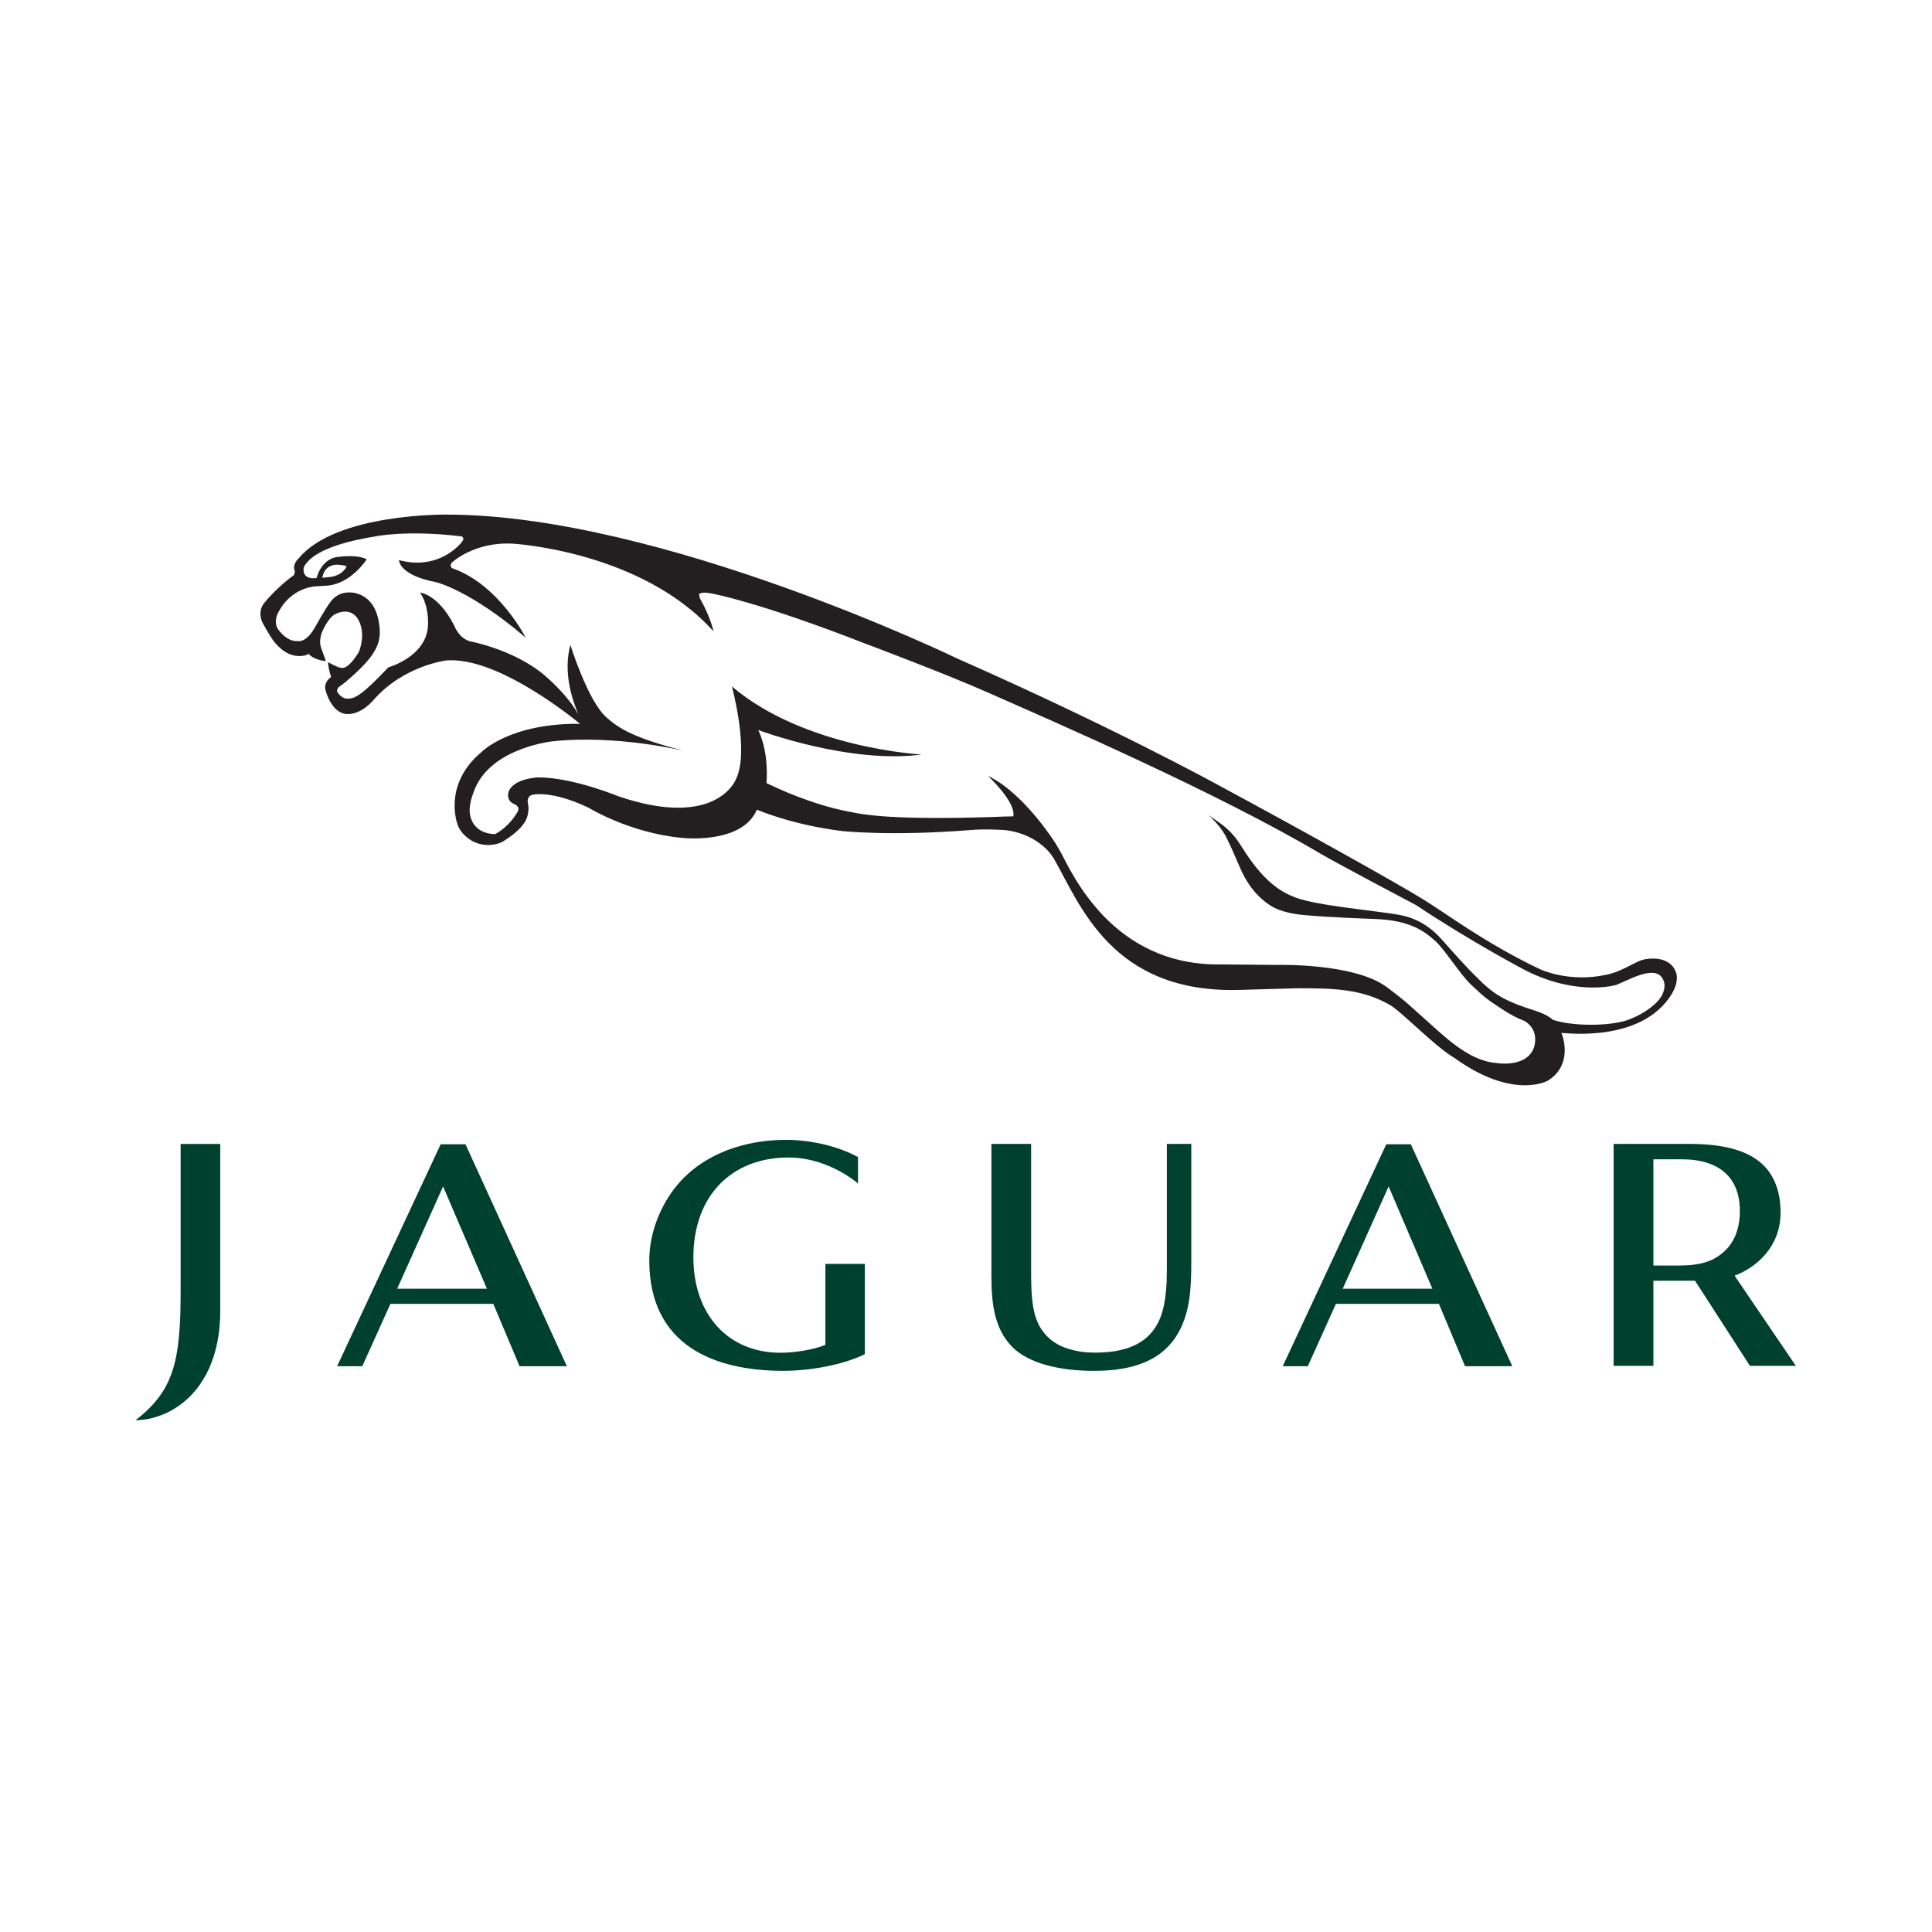 <svg width="512" height="512" viewBox="0 0 512 512" fill="none" xmlns="http://www.w3.org/2000/svg">
<path d="M85.688 152.049C85.817 151.859 86.341 149.906 88.996 149.658C88.996 149.658 90.331 149.564 91.87 150.052C91.87 150.052 90.991 152.486 87.39 152.923L85.381 153.127L85.688 152.049ZM440.684 263.227C439.772 265.661 435.898 268.656 431.377 270.31C426.618 271.978 416.583 272.029 411.456 270.23C411.456 270.23 410.36 268.998 406.826 267.839C398.438 265.194 395.701 263.365 391.48 259.124C388.471 256.187 385.141 252.413 381.982 248.864C380.525 247.268 377.067 243.61 370.946 242.473C364.628 241.322 349.03 240.047 343.263 237.824C339.409 236.381 334.766 233.598 329.061 224.394C326.303 219.986 324.199 218.696 320.223 216C320.223 216 323.267 218.557 324.867 221.676C327.141 226.194 328.271 229.422 329.51 231.849C330.824 234.297 332.254 236.403 334.555 238.378C337.38 240.826 339.239 241.358 342.46 242.08C345.503 242.721 355.995 243.231 364.975 243.574C373.812 243.974 377.605 246.882 380.348 249.36C382.901 251.633 386.932 258.199 389.792 260.895C393.577 264.444 393.672 264.538 398.077 267.439C400.324 268.925 402.285 269.931 404.089 270.608C408.195 273.173 406.506 277.597 406.506 277.597C405.315 281.138 401.128 282.392 396.239 281.67C388.886 280.963 382.52 274.39 377.182 269.683C374.234 267.096 373.138 265.784 367.487 261.58C358.861 255.16 338.47 255.714 338.47 255.714L323.607 255.583C294.624 256.034 284.009 231.106 281.089 225.837C280.081 224.03 279.169 222.543 278.263 221.348C276.929 219.381 269.623 209.23 261.841 205.645C261.841 205.645 269.317 212.567 268.534 216.342C266.975 216.342 265.102 216.422 262.951 216.517C233.729 217.421 227.622 215.664 222.986 214.673C218.363 213.704 210.697 211.241 203.119 207.517C203.119 207.517 203.949 199.859 200.954 193.468C200.954 193.468 225.076 202.54 244.276 199.954C244.276 199.954 213.291 198.358 193.955 181.904C193.955 181.904 198.721 199.29 194.976 206.614C194.976 206.614 189.876 219.854 163.855 211.015C163.855 211.015 151.831 206.009 142.544 206.009C142.544 206.009 135.545 206.33 134.688 210.214C134.688 210.214 134.225 212.072 136.063 212.997C136.063 212.997 138.112 213.609 137.111 215.242C135.545 217.901 133.367 219.913 131.168 221.071C123.896 220.722 124.468 214.353 124.468 214.353C124.604 212.072 125.306 210.498 125.884 208.96C130.494 198.059 146.521 196.448 146.521 196.448C163.616 194.641 181.523 199.043 181.523 199.043C168.709 195.763 164.331 193.366 160.709 190.109C155.739 185.722 151.157 170.893 151.157 170.893C149.196 178.173 151.634 185.489 153.268 189.271C150.858 185.117 147.358 181.619 144.321 178.967C136.383 172.234 124.952 170.04 124.952 170.04C121.67 169.428 120.363 165.77 120.363 165.77C116.094 157.397 111.314 157.04 111.314 157.04C113.684 160.509 113.439 165.238 113.439 165.238C113.439 173.953 102.913 176.854 102.913 176.854C95.056 185.205 93.687 185.052 92.156 185.154C90.603 185.248 89.5 183.558 89.5 183.558C88.976 182.785 89.807 182.064 89.807 182.064C91.168 181.153 92.387 180.031 92.387 180.031C100.053 173.421 101.129 170.077 100.503 165.522C99.277 156.333 92.326 157.011 92.326 157.011C89.078 157.011 87.478 159.656 87.478 159.656C86.239 161.252 83.475 166.236 83.475 166.236C81.065 170.514 78.9 169.887 78.9 169.887C76.244 170.077 74.311 167.512 74.311 167.512L74.038 167.227C72.084 164.969 73.793 162.214 73.793 162.214C77.014 156.071 82.644 155.481 83.366 155.408C84.176 155.372 86.722 155.197 86.722 155.197C93.102 154.679 97.187 148.216 97.187 148.216C94.525 146.846 89.807 147.567 89.807 147.567C85.122 147.873 83.897 153.178 83.897 153.178C79.928 153.776 80.091 150.489 80.915 149.615C81.616 148.784 83.999 144.63 99.42 142.16C99.42 142.16 107.611 140.397 122.119 142.124C122.65 142.182 123.127 142.692 122.466 143.545C120.635 145.862 114.936 150.905 105.745 148.434C105.745 148.434 105.602 152.384 115.61 154.3C115.61 154.3 124.604 156.392 139.304 168.976C139.304 168.976 132.216 154.912 119.859 150.584C119.859 150.584 118.967 150.001 119.757 149.09C119.757 149.09 125.605 143.508 135.899 144.077C135.899 144.077 169.921 145.957 189.08 167.308C189.08 167.308 188.399 163.737 185.499 158.592L185.24 157.536C185.24 157.536 185.499 156.625 188.787 157.324C188.787 157.324 200.954 159.489 229.175 170.514C229.175 170.514 250.287 178.42 261.841 183.543C279.155 191.187 322.565 210.01 349.983 226.252C354.83 229.094 375.256 239.857 375.256 239.857C390.506 249.986 404.559 257.31 404.559 257.31C418.326 264.123 428.395 260.99 428.395 260.99C431.582 259.7 437.695 256.187 440.106 258.672C441.331 259.984 441.358 261.645 440.684 263.227ZM444.095 257.536C442.359 253.039 436.504 254.14 436.504 254.14C433.828 254.293 430.506 257.31 425.801 258.293C415.82 260.516 408.167 256.872 408.167 256.872C393.325 249.811 383.358 242.109 376.849 238.152C370.313 234.13 346.231 220.634 322.177 207.685C322.177 207.685 294.59 192.557 253.746 174.544C253.746 174.544 175.021 136.374 118.368 136.374C118.368 136.374 88.996 135.937 79.076 148.055C79.076 148.055 77.306 149.593 78.157 151.495L77.912 152.384C77.912 152.384 73.548 155.444 69.987 159.846C69.987 159.846 68.088 161.93 69.592 165.049C69.592 165.049 71.485 168.576 72.663 170.077C73.936 171.585 76.346 174.208 80.057 173.822C81.671 173.647 81.691 173.217 81.691 173.217C83.393 175.054 86.341 175.192 86.341 175.192C86.062 174.019 84.952 171.811 84.843 170.514C84.748 169.086 85.259 167.687 85.259 167.687C85.899 166.149 87.042 164.138 88.2 163.169C89.255 162.316 91.87 161.383 93.79 162.848C95.335 163.985 96.996 167.687 95.151 172.664C95.151 172.664 93.02 176.518 91.093 176.97L90.576 177.007C89.453 176.97 86.974 175.491 86.974 175.491C86.974 175.491 86.865 175.782 87.144 177.131C87.294 177.881 87.519 178.734 87.73 179.39L87.213 179.856C87.213 179.856 85.647 181.153 86.341 183.12C86.341 183.12 87.887 189.234 92.108 189.234C95.846 189.329 98.95 185.554 98.95 185.554C107.011 176.293 118.368 175.017 118.368 175.017C130.936 174.106 148.849 187.872 153.751 191.828C135.144 191.588 127.641 199.269 127.641 199.269C117.204 207.955 121.248 218.47 121.248 218.47C121.963 220.729 124.141 222.419 125.551 223.083C127.491 223.972 129.146 224.03 130.643 223.84C131.774 223.709 132.992 223.272 133.571 222.813C135.028 221.917 137.568 220.139 138.793 218.259C139.596 217.297 140.441 214.994 139.876 212.779C139.876 212.779 139.528 211.015 141.074 210.636C141.074 210.636 145.962 209.288 155.937 214.032C155.937 214.032 166.735 220.729 180.774 222.055C180.774 222.055 196.719 223.84 200.572 214.564C200.572 214.564 209.737 218.586 223.17 220.233C223.17 220.233 236.194 221.676 257.416 219.949C261.603 219.607 266.519 220 266.519 220C273.266 220.845 277.589 224.62 279.312 227.593C286.229 239.646 294.562 263.3 328.455 262.338L343.862 261.9C353.169 261.9 360.774 262.017 368.216 266.244C371.477 268.087 380.11 277.254 385.427 280.358C401.087 291.646 410.21 286.385 410.21 286.385C415.582 283.055 415.132 277.159 413.818 273.8C412.205 273.268 433.25 277.123 442.291 264.538C444.381 261.689 444.763 259.11 444.095 257.536Z" fill="#231F20"/>
<path d="M314.736 346.649C312.053 358.33 303.781 363.292 289.933 363.292C280.551 363.292 272.299 361.244 268.03 356.712C263.435 351.873 262.733 345.213 262.733 338.072V303.145H273.259V337.518C273.259 345.242 273.899 349.862 276.731 353.272C279.891 357.28 285.467 358.461 290.178 358.461C300.118 358.461 306.702 355.014 308.499 345.679C308.922 343.522 309.228 340.87 309.228 336.811V303.145H315.703V334.486C315.703 340.323 315.383 343.624 314.736 346.649Z" fill="#00412D"/>
<path d="M367.998 314.418L355.838 341.526H379.593L367.998 314.418ZM388.253 362.061L381.329 345.541H354.034L346.585 362.061H339.934L367.378 303.24H373.88L400.78 362.061" fill="#00412D"/>
<path d="M117.422 314.418L105.255 341.526H129.037L117.422 314.418ZM137.69 362.061L130.732 345.541H103.464L96.009 362.061H89.344L116.782 303.24H123.359L150.224 362.061" fill="#00412D"/>
<path d="M207.53 363.285C189.338 363.285 172.065 356.588 172.065 334.027C172.065 326.668 175.102 319.133 179.725 313.748C186.928 305.397 197.917 302.074 208.225 302.074C214.516 302.074 221.753 303.575 227.384 306.635V313.609C222.277 309.528 215.619 306.745 208.987 306.745C194.029 306.745 183.755 316.728 183.755 333.24C183.755 348.237 192.845 358.49 206.822 358.49C210.383 358.49 215.285 357.798 218.737 356.406V334.946H229.195V358.876C223.033 361.878 214.291 363.285 207.53 363.285Z" fill="#00412D"/>
<path d="M445.873 307.233H438.165V335.383H444.933C450.604 335.383 453.995 334.231 456.609 331.943C459.408 329.575 461.082 325.917 461.082 320.94C461.082 311 454.335 307.233 445.873 307.233ZM463.751 361.966L449.202 339.412H438.165V361.966H427.633V303.145H447.547C455.636 303.145 463.724 304.42 468.197 309.718C470.526 312.531 471.867 316.349 471.867 321.333C471.867 330.479 465.392 335.922 459.687 338.072L475.918 361.966" fill="#00412D"/>
<path d="M44.878 374.084C42.107 375.454 39.063 376.372 35.918 376.372C43.162 370.798 46.178 365.128 47.261 355.75C47.867 350.569 47.867 345.351 47.867 340.17V303.152H58.365V347.676C58.365 358.541 54.444 369.042 44.878 374.084Z" fill="#00412D"/>
</svg>
